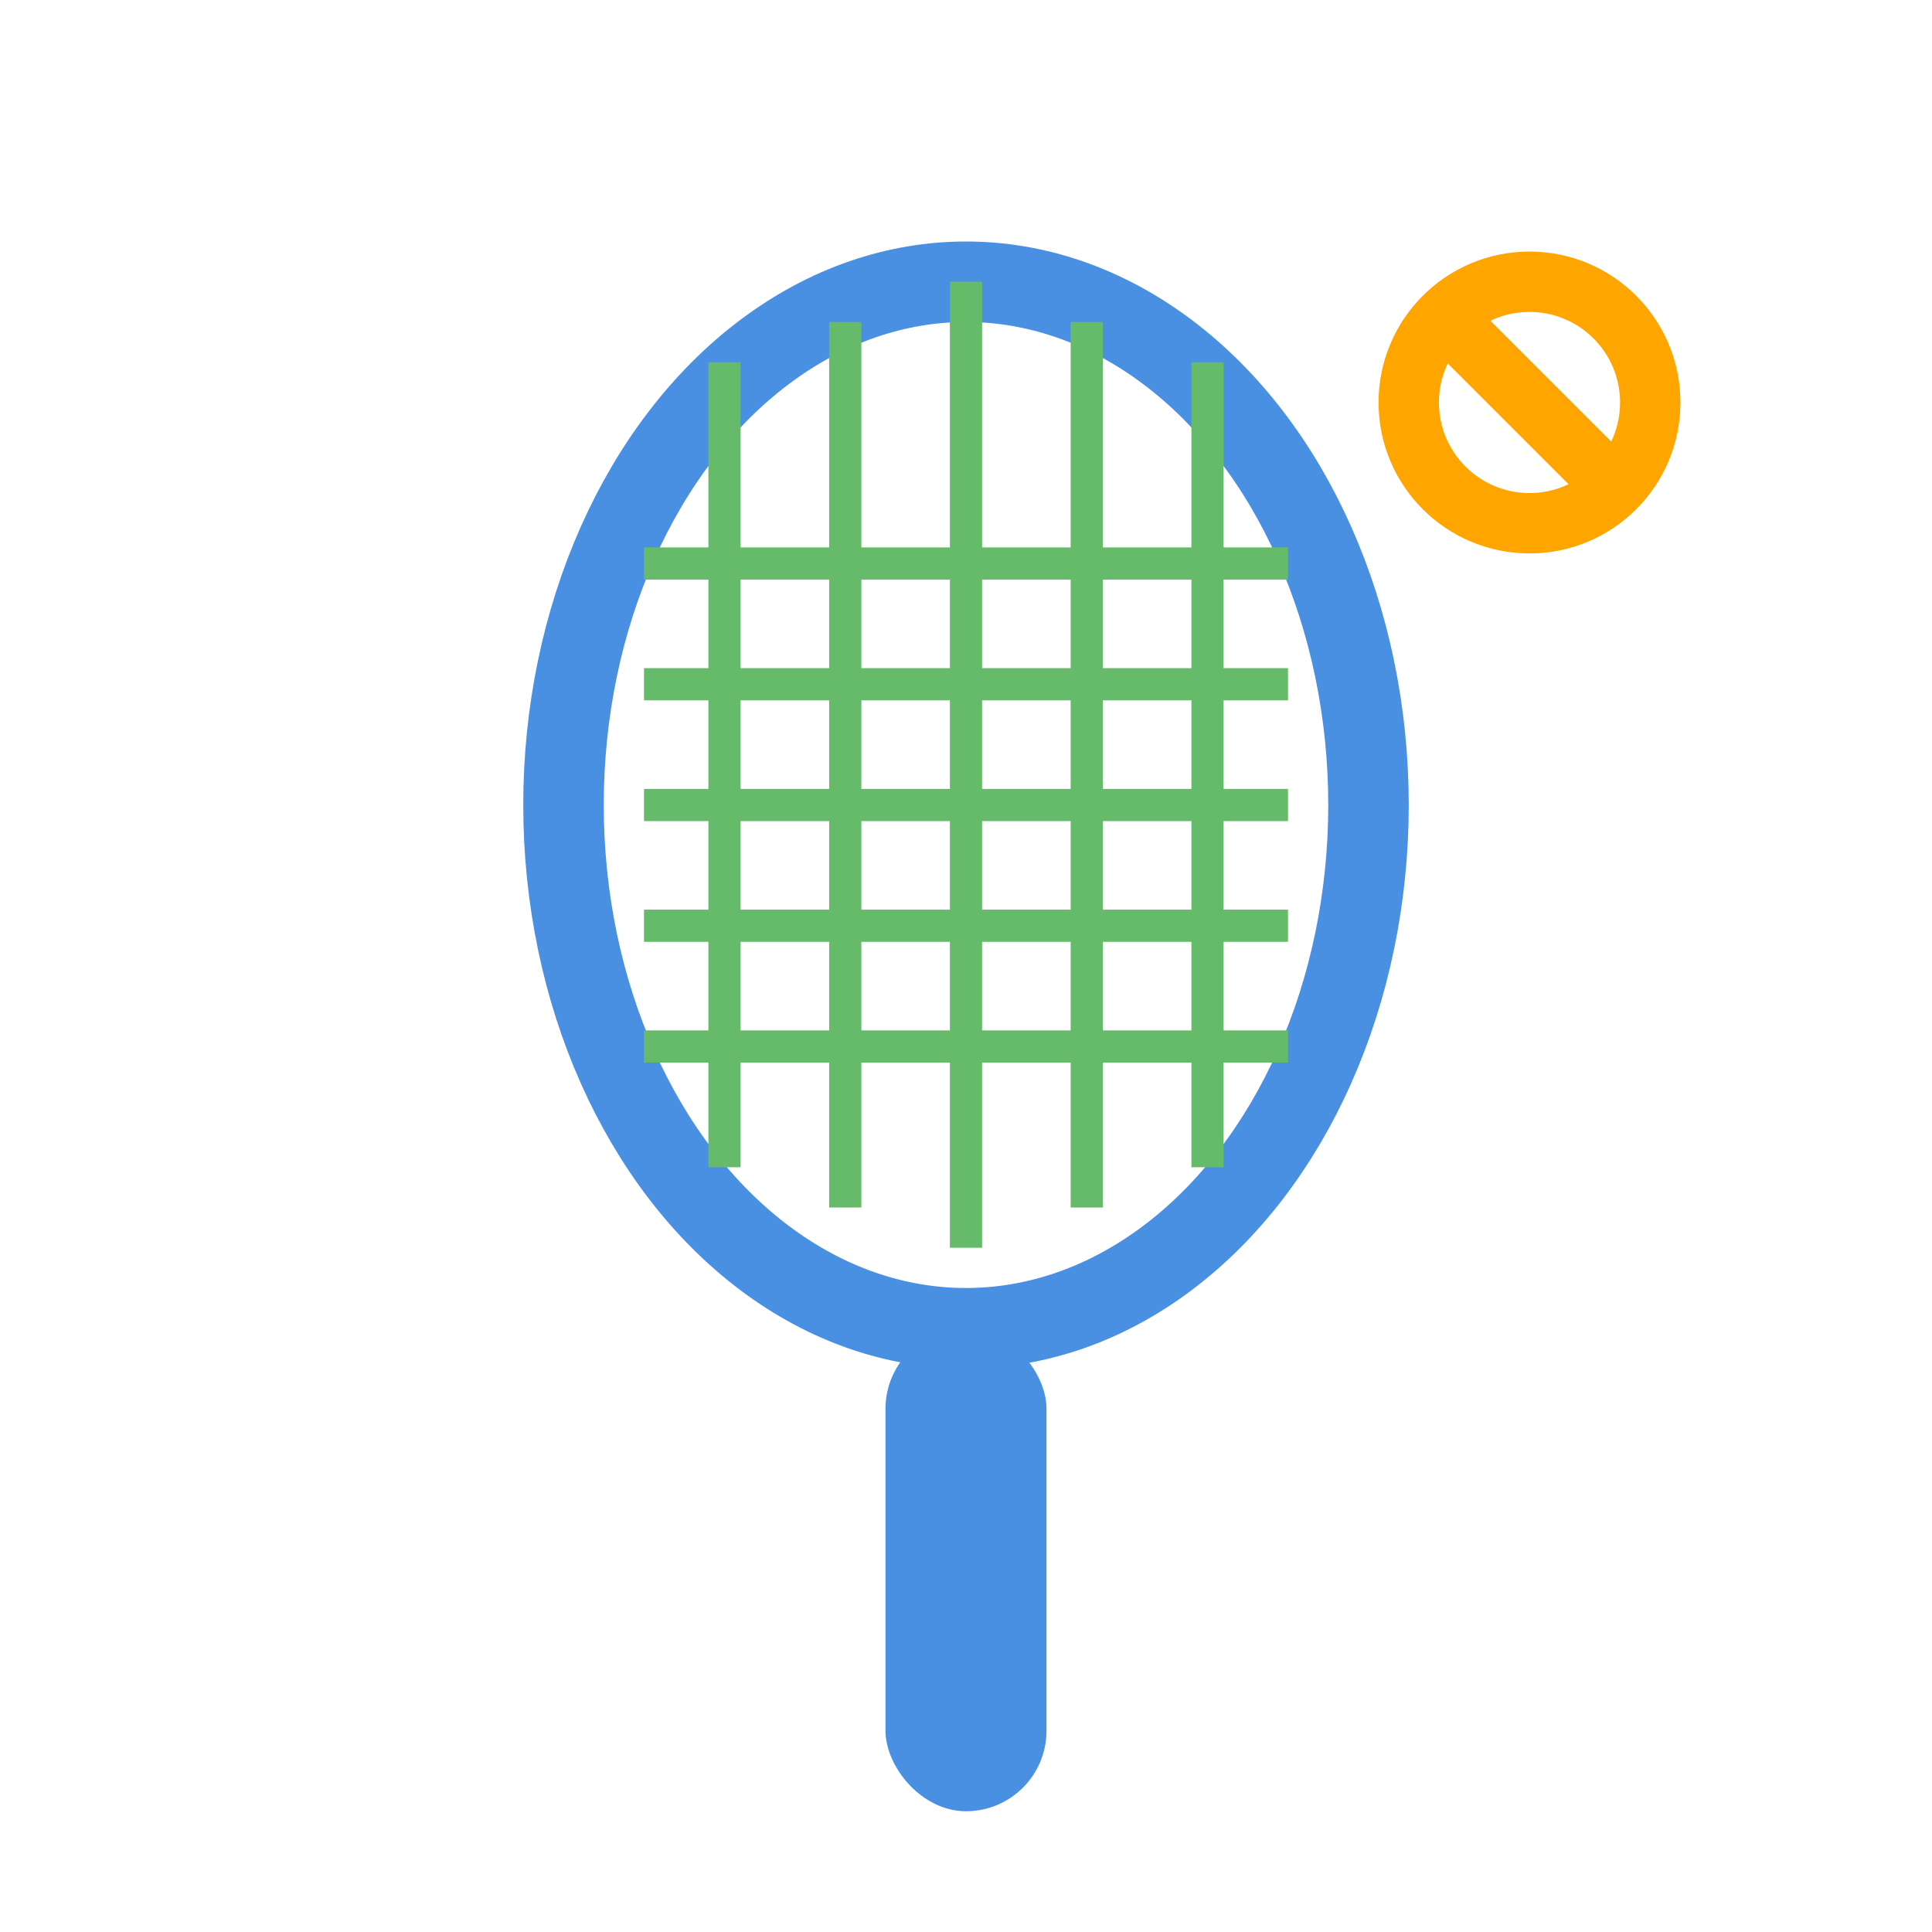 <svg xmlns="http://www.w3.org/2000/svg" width="48" height="48" viewBox="0 0 48 48" fill="none">
  <!-- 网球拍框架 -->
  <ellipse cx="24" cy="20" rx="10" ry="13" stroke="#4A90E2" stroke-width="2" fill="none"/>
  
  <!-- 拍柄 -->
  <rect x="22" y="33" width="4" height="12" fill="#4A90E2" rx="2"/>
  
  <!-- 穿线效果 - 网格 -->
  <!-- 横向线条 -->
  <line x1="16" y1="14" x2="32" y2="14" stroke="#66BB6A" stroke-width="0.8"/>
  <line x1="16" y1="17" x2="32" y2="17" stroke="#66BB6A" stroke-width="0.8"/>
  <line x1="16" y1="20" x2="32" y2="20" stroke="#66BB6A" stroke-width="0.8"/>
  <line x1="16" y1="23" x2="32" y2="23" stroke="#66BB6A" stroke-width="0.8"/>
  <line x1="16" y1="26" x2="32" y2="26" stroke="#66BB6A" stroke-width="0.8"/>
  
  <!-- 纵向线条 -->
  <line x1="18" y1="9" x2="18" y2="29" stroke="#66BB6A" stroke-width="0.8"/>
  <line x1="21" y1="8" x2="21" y2="30" stroke="#66BB6A" stroke-width="0.8"/>
  <line x1="24" y1="7" x2="24" y2="31" stroke="#66BB6A" stroke-width="0.8"/>
  <line x1="27" y1="8" x2="27" y2="30" stroke="#66BB6A" stroke-width="0.8"/>
  <line x1="30" y1="9" x2="30" y2="29" stroke="#66BB6A" stroke-width="0.8"/>
  
  <!-- 工具图标 - 表示服务 -->
  <circle cx="38" cy="10" r="3" stroke="#FFA500" stroke-width="1.5" fill="none"/>
  <path d="M36 8 L40 12" stroke="#FFA500" stroke-width="1.5"/>
</svg> 